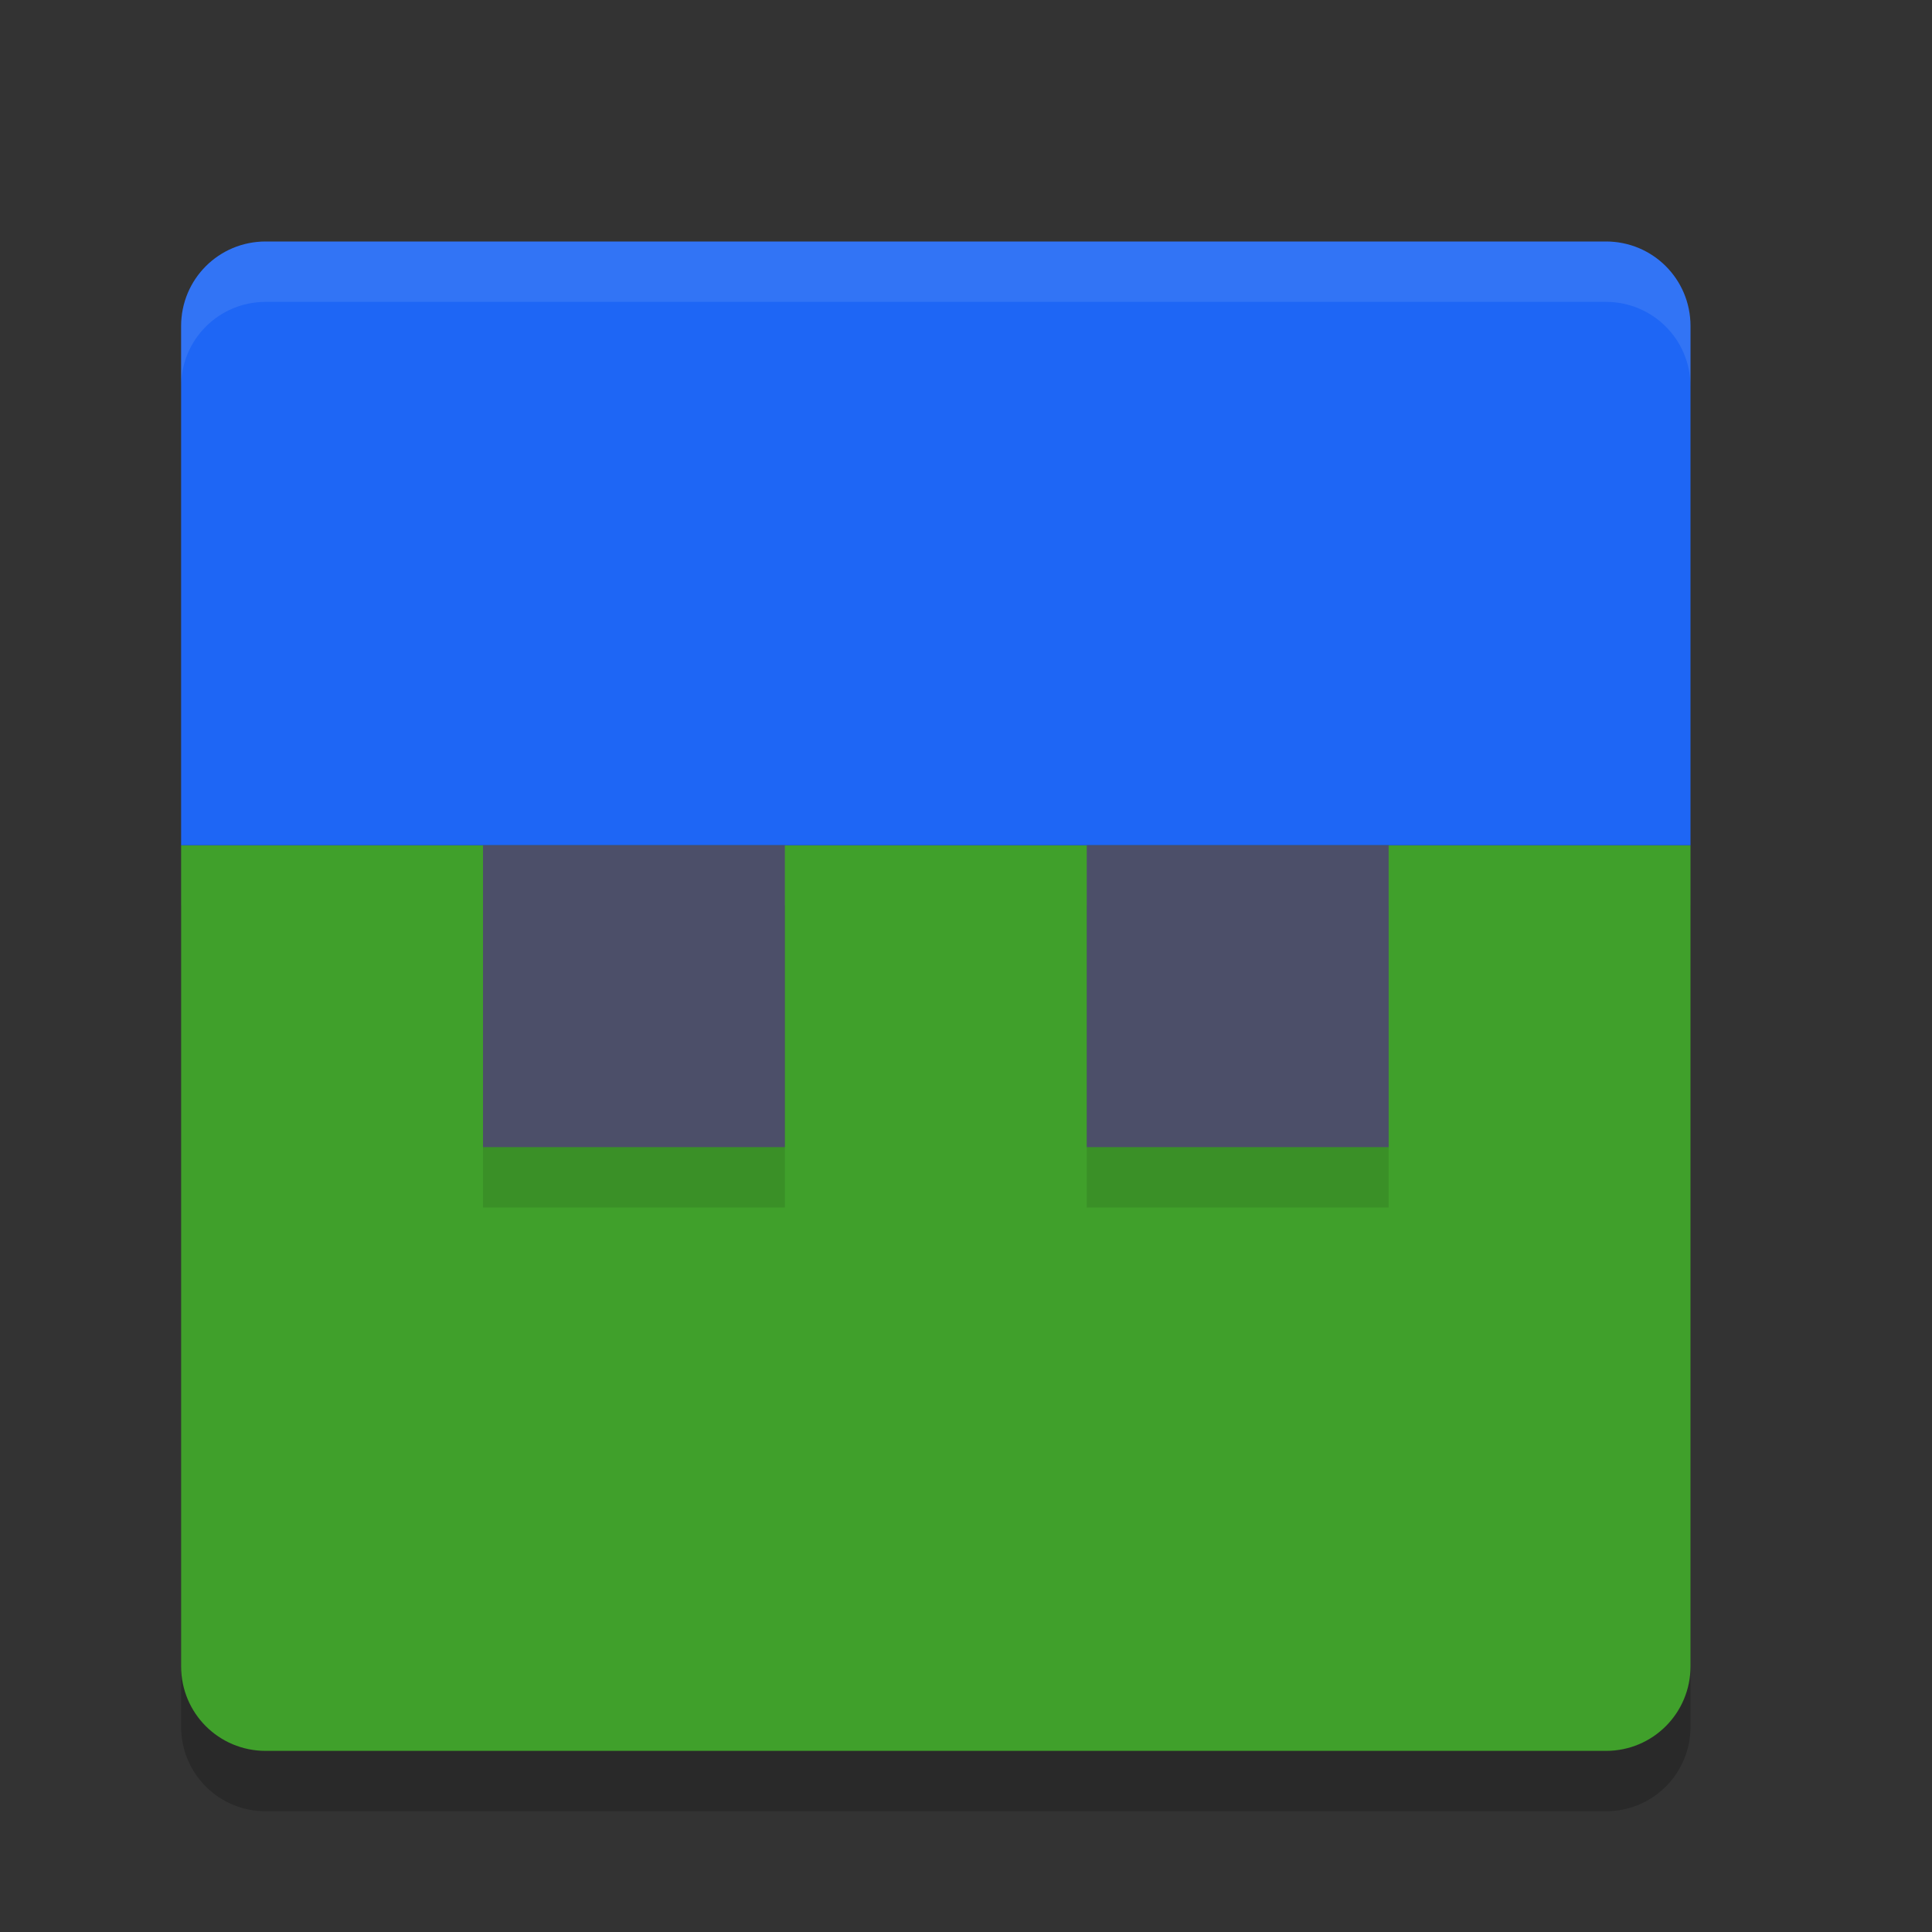 <svg xmlns="http://www.w3.org/2000/svg" width="32" height="32" version="1">
 <rect width="100%" height="100%" fill="#333333" stroke="none"/>
 <path style="opacity:0.2" d="M 3,15 3,28.6 C 3,29.376 3.624,30 4.4,30 l 22.2,0 C 27.376,30 28,29.376 28,28.6 L 28,15 Z"/>
 <path style="fill:#40a02b" d="M 3,14 3,27.6 C 3,28.376 3.624,29 4.4,29 l 22.2,0 C 27.376,29 28,28.376 28,27.6 L 28,14 Z"/>
 <path style="fill:#1e66f5" d="M 28,14 28,5.4 C 28,4.624 27.376,4 26.6,4 L 4.4,4 C 3.624,4 3,4.624 3,5.4 L 3,14 Z"/>
 <rect style="opacity:0.1" width="5" height="5" x="8" y="15"/>
 <rect style="fill:#4c4f69" width="5" height="5" x="8" y="14"/>
 <rect style="opacity:0.1" width="5" height="5" x="18" y="15"/>
 <rect style="fill:#4c4f69" width="5" height="5" x="18" y="14"/>
 <path style="fill:#eff1f5;opacity:0.1" d="M 4.4 4 C 3.625 4 3 4.625 3 5.4 L 3 6.4 C 3 5.625 3.625 5 4.4 5 L 26.6 5 C 27.375 5 28 5.625 28 6.4 L 28 5.4 C 28 4.625 27.375 4 26.6 4 L 4.4 4 z"/>
</svg>
